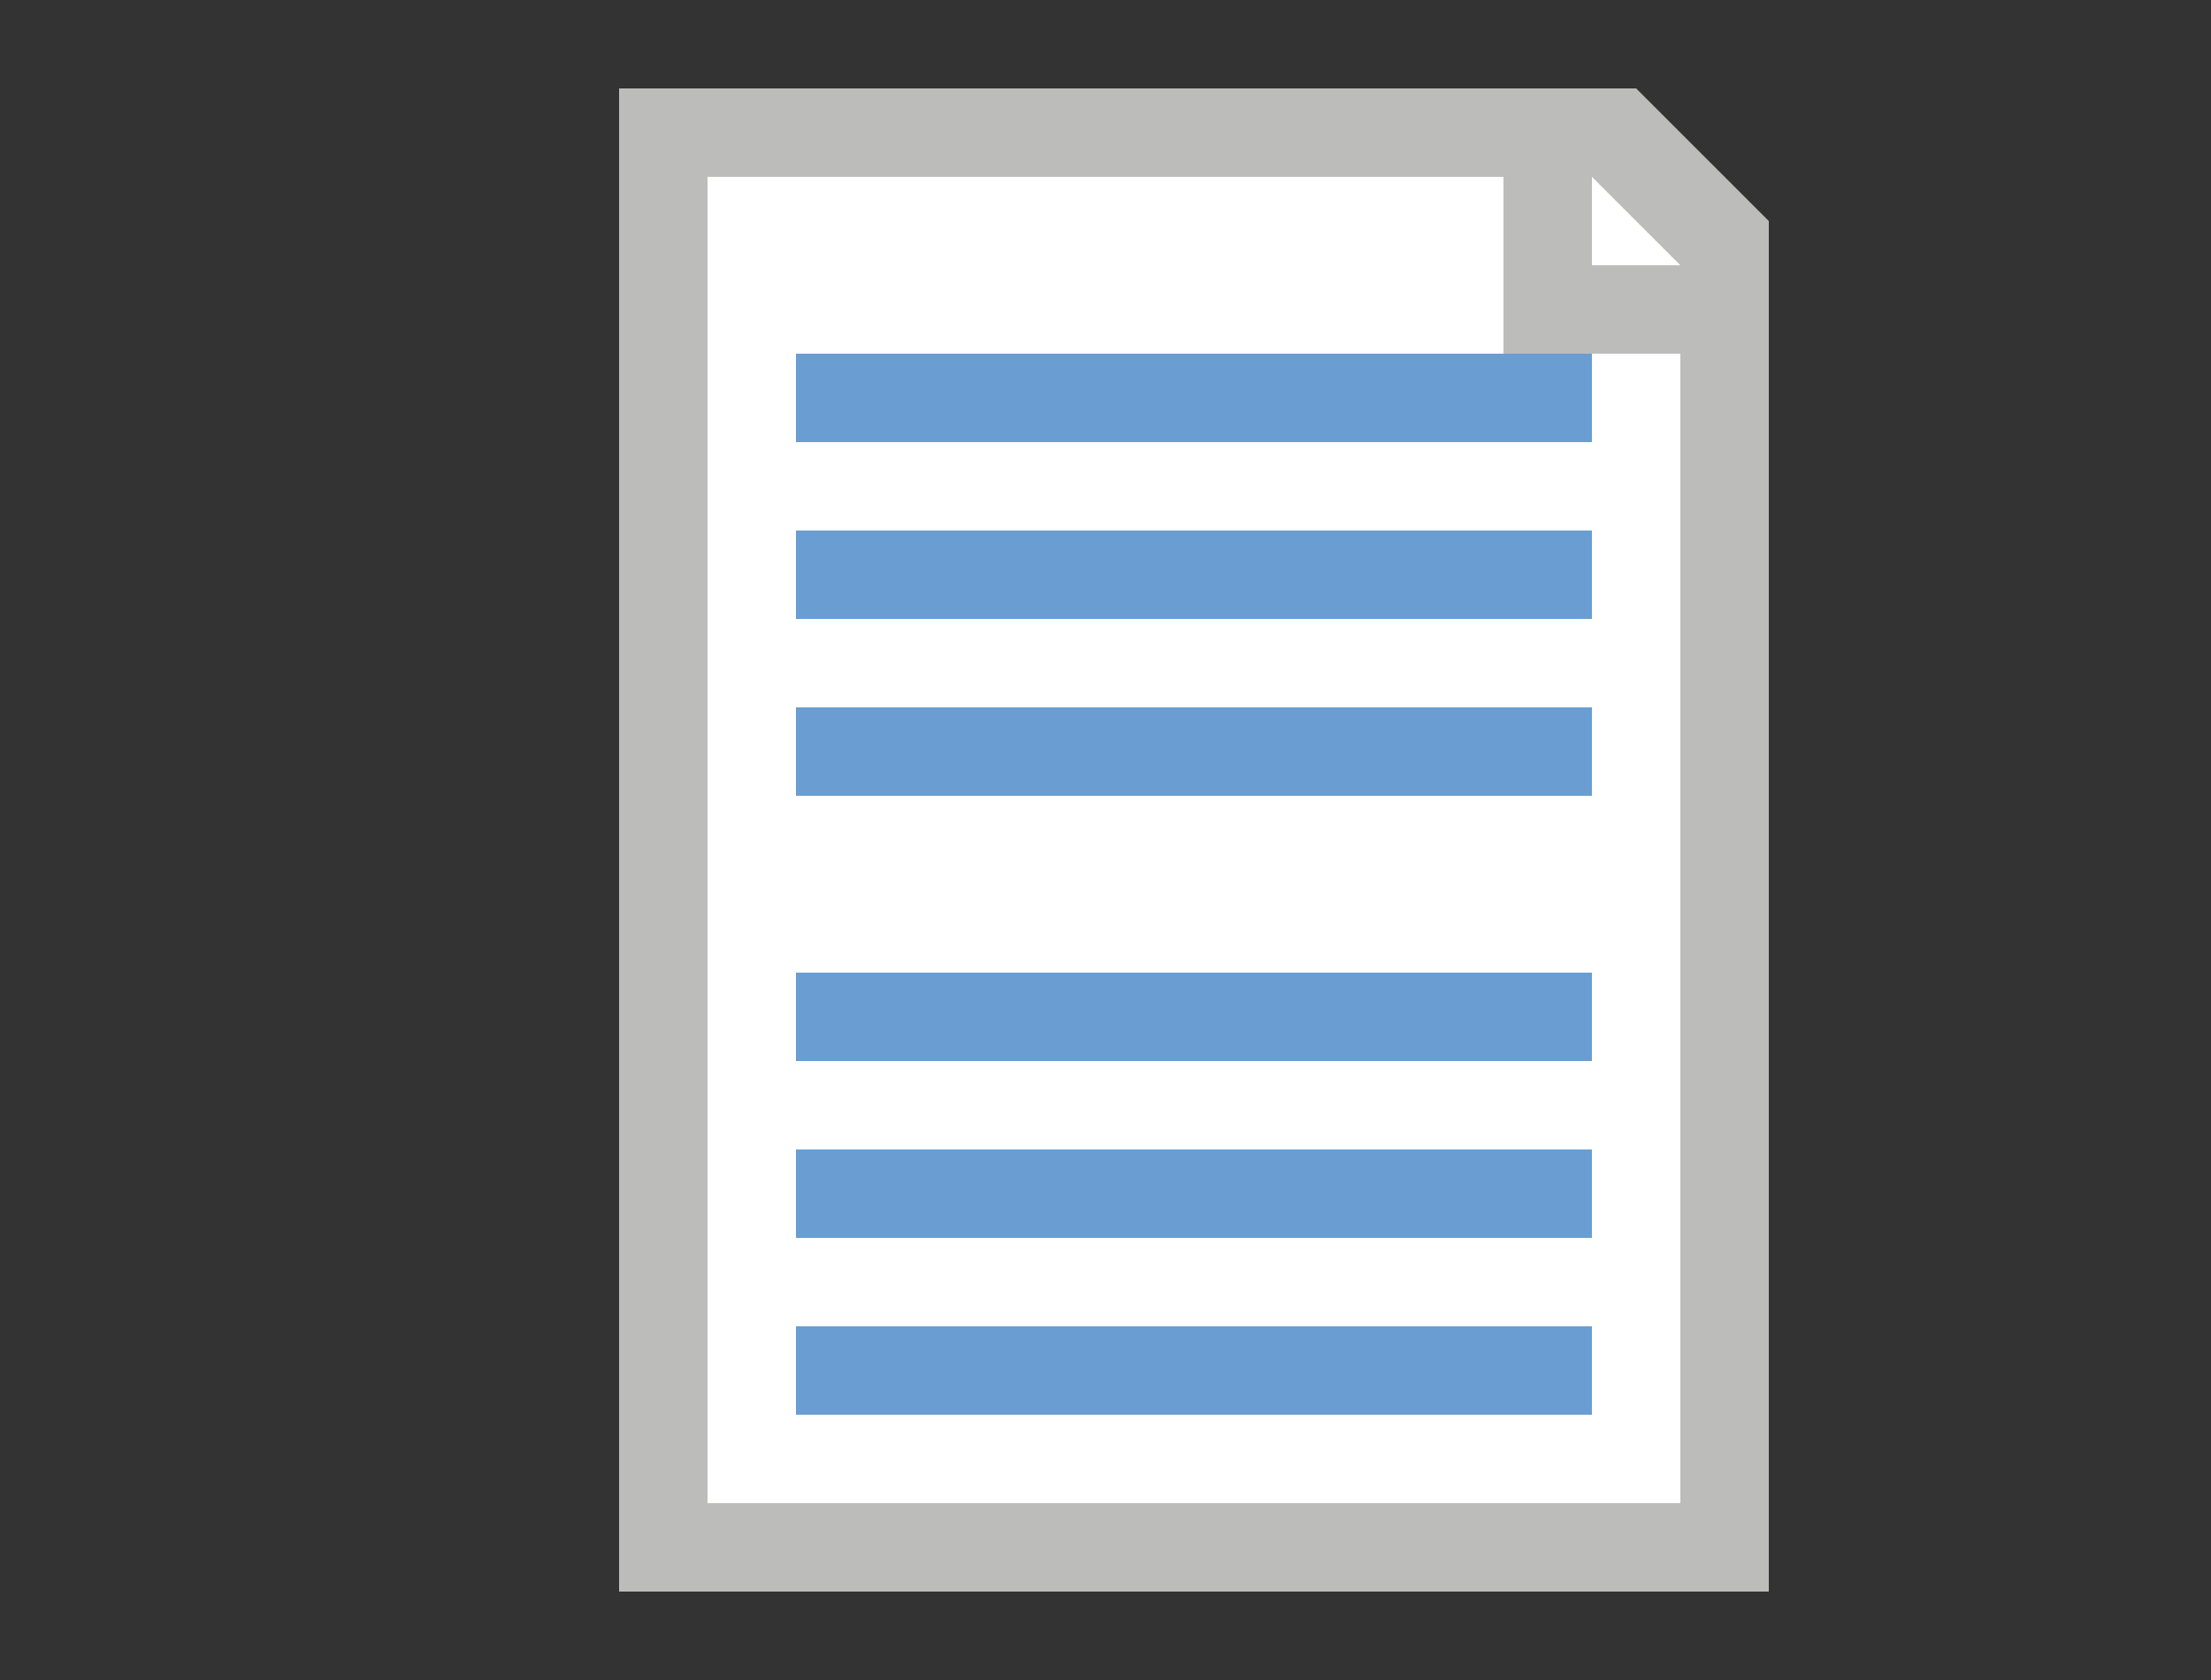 <?xml version="1.0" encoding="utf-8"?>
<!-- Generator: Adobe Illustrator 19.1.0, SVG Export Plug-In . SVG Version: 6.00 Build 0)  -->
<svg version="1.1" id="Layer_1" xmlns="http://www.w3.org/2000/svg" xmlns:xlink="http://www.w3.org/1999/xlink" x="0px" y="0px"
	 viewBox="0 0 25 19" style="enable-background:new 0 0 25 19;" xml:space="preserve">
<rect x="0" y="0" width="25" height="19" fill="#333333" stroke="none"/>
<style type="text/css">
	.st0{fill:#FFFFFF;}
	.st1{fill:#BCBCBB;}
	.st2{fill:#6A9ED2;}
</style>
<g>
	<g>
		<polygon class="st0" points="20,18 7,18 7,1 18,1 20,3 		"/>
		<path class="st1" d="M18.5,1H7v17h13V2.5L18.5,1z M19,17H8V2h9v2h2V17z M18,3V2l1,1H18z"/>
	</g>
	<rect x="9" y="4" class="st2" width="9" height="1"/>
	<rect x="9" y="6" class="st2" width="9" height="1"/>
	<rect x="9" y="8" class="st2" width="9" height="1"/>
	<rect x="9" y="11" class="st2" width="9" height="1"/>
	<rect x="9" y="13" class="st2" width="9" height="1"/>
	<rect x="9" y="15" class="st2" width="9" height="1"/>
</g>
</svg>

